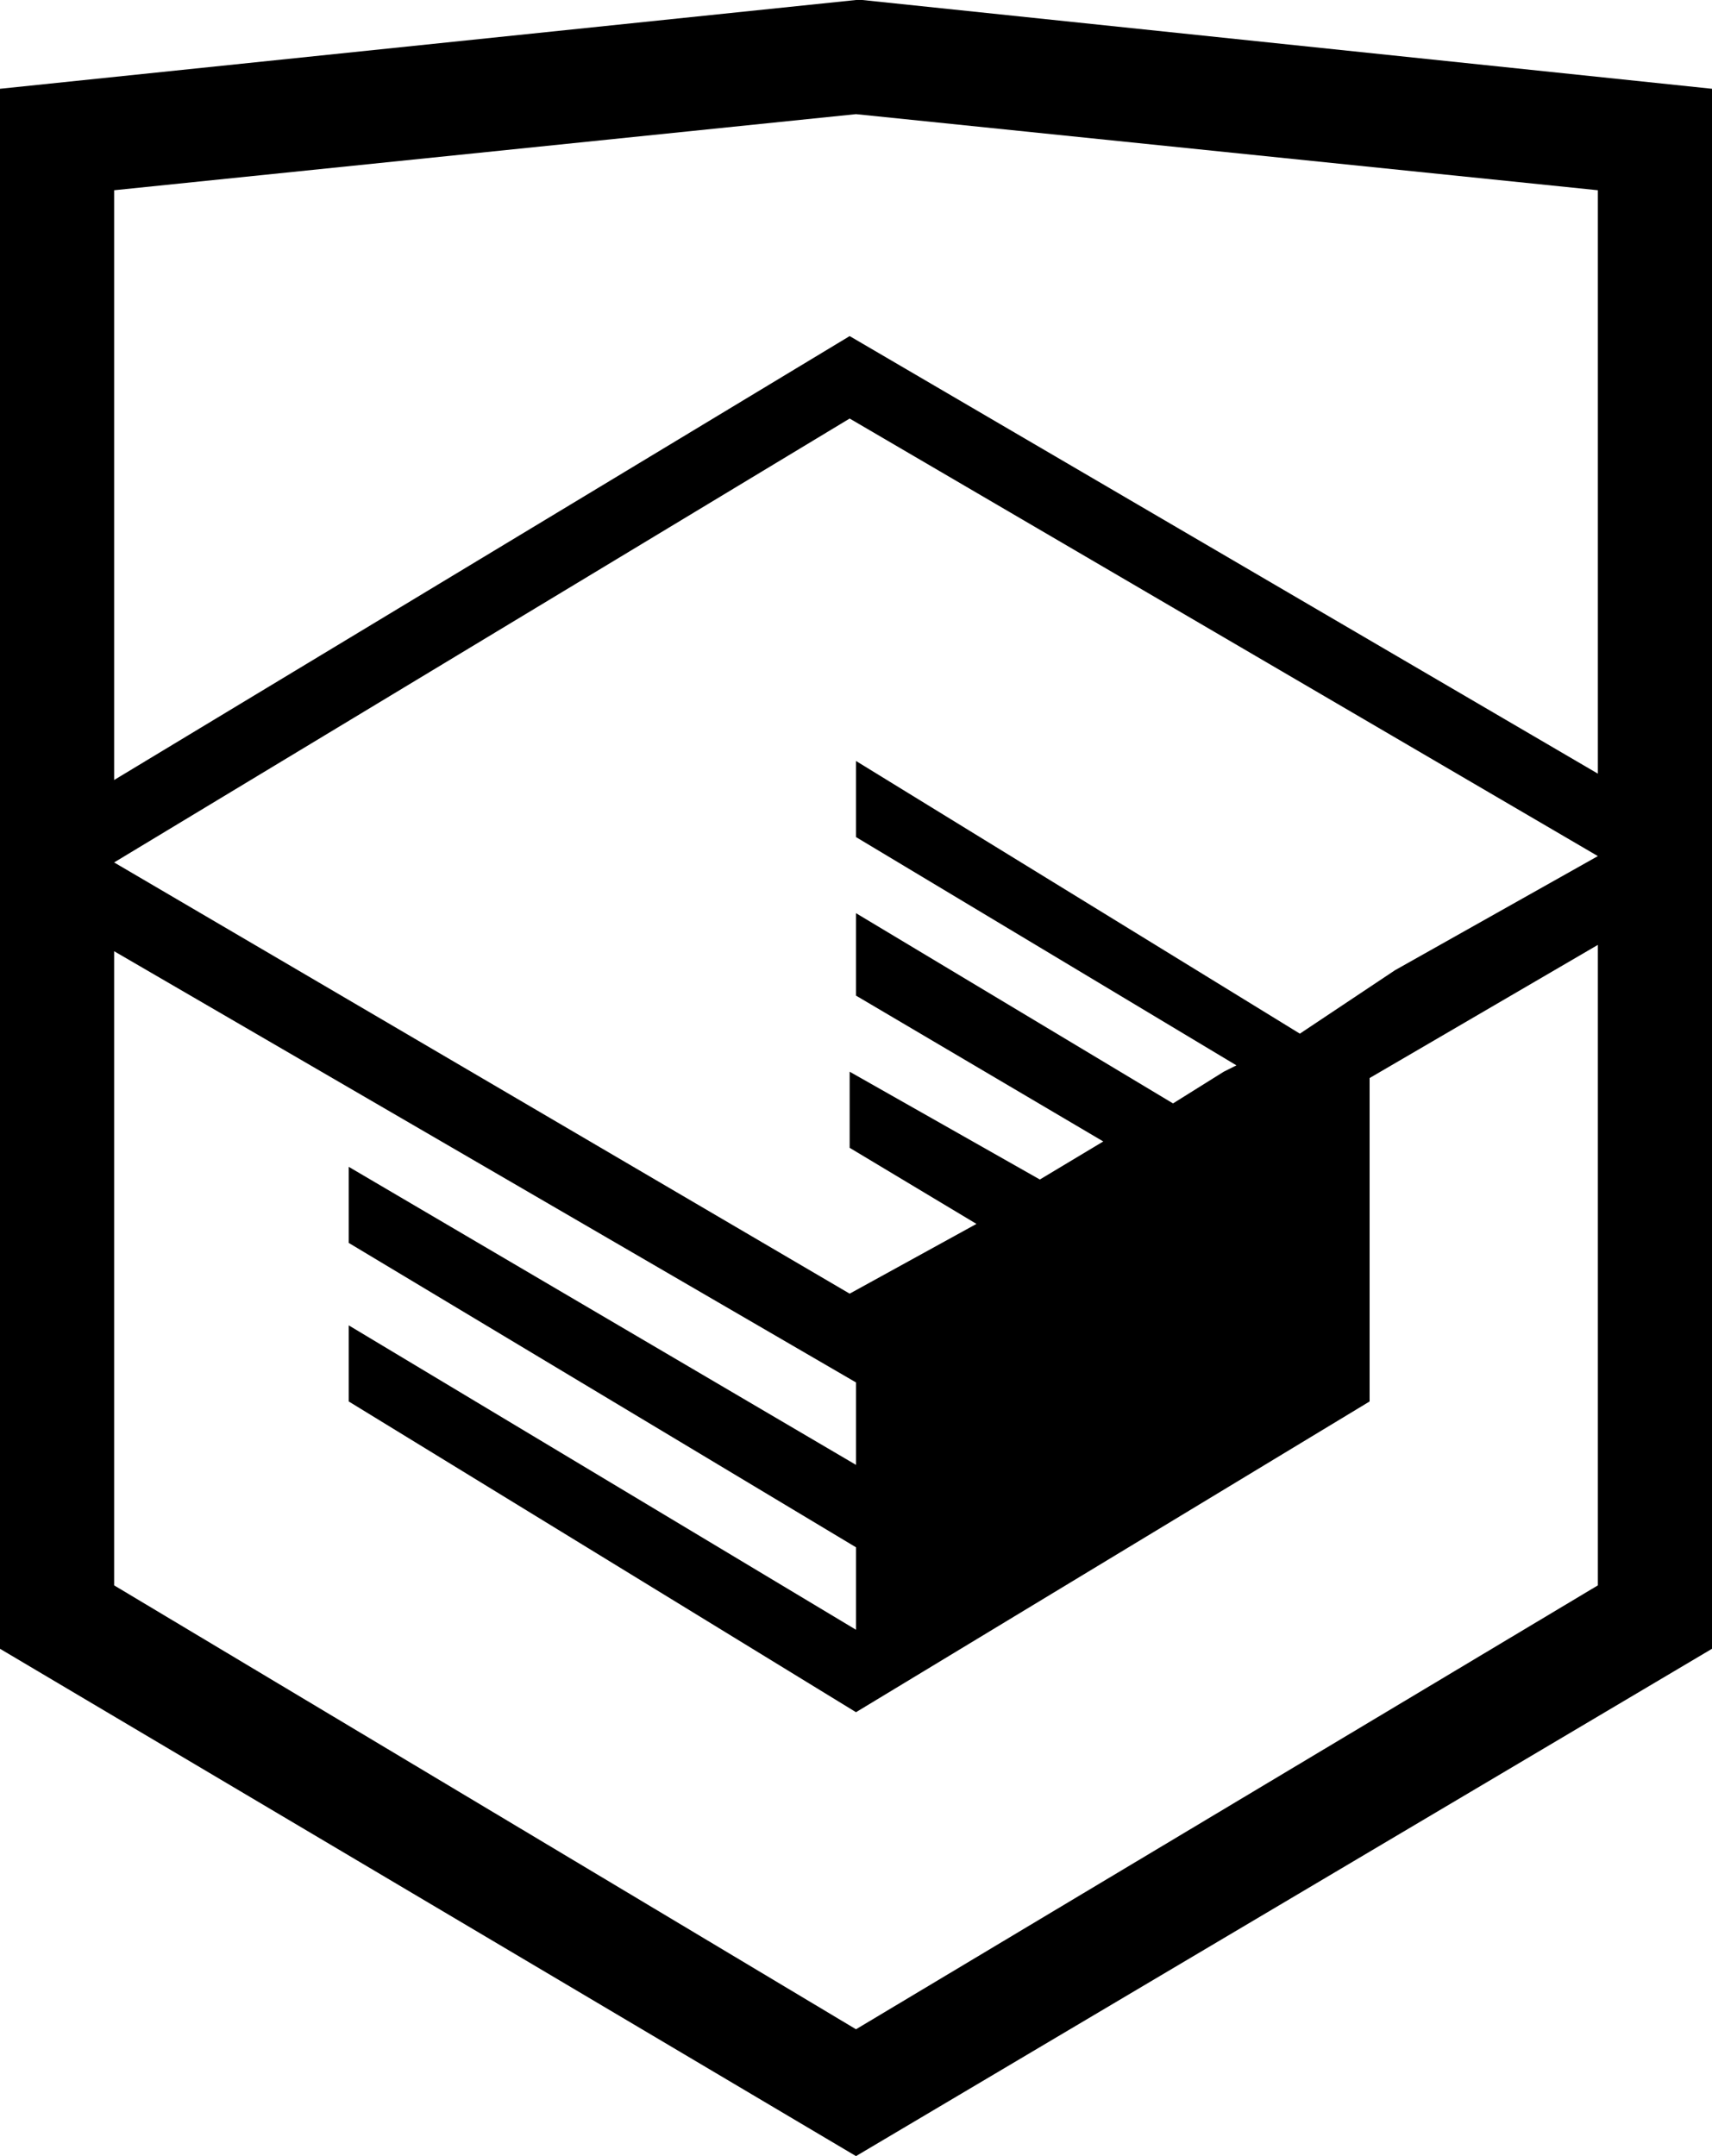 <svg xmlns="http://www.w3.org/2000/svg" width="27" height="34" fill="none">
  <defs/>
  <path fill="currentColor" d="M13.6 0h-.1L0 1.4V26l13.5 8L27 26V1.4L13.6 0zm11.6 25l-11.7 7-11.7-7V15l11.7 6.8v1.3l-8-4.7v1.2l8 4.8v1.3l-8-4.8v1.2l8 4.9 8.1-4.9V17l3.6-2.1V25zm0-11.5L22 15.3l-1.5 1-7-4.3v1.2l6 3.6-.2.1-.8.5-5-3v1.3l3.9 2.3-1 .6-3-1.7v1.2l2 1.2-2 1.1-11.6-6.8 11.6-7 11.8 6.9zm0-1.3L13.4 5.3l-11.6 7V3l11.7-1.2L25.2 3v9.2z"/>
</svg>
